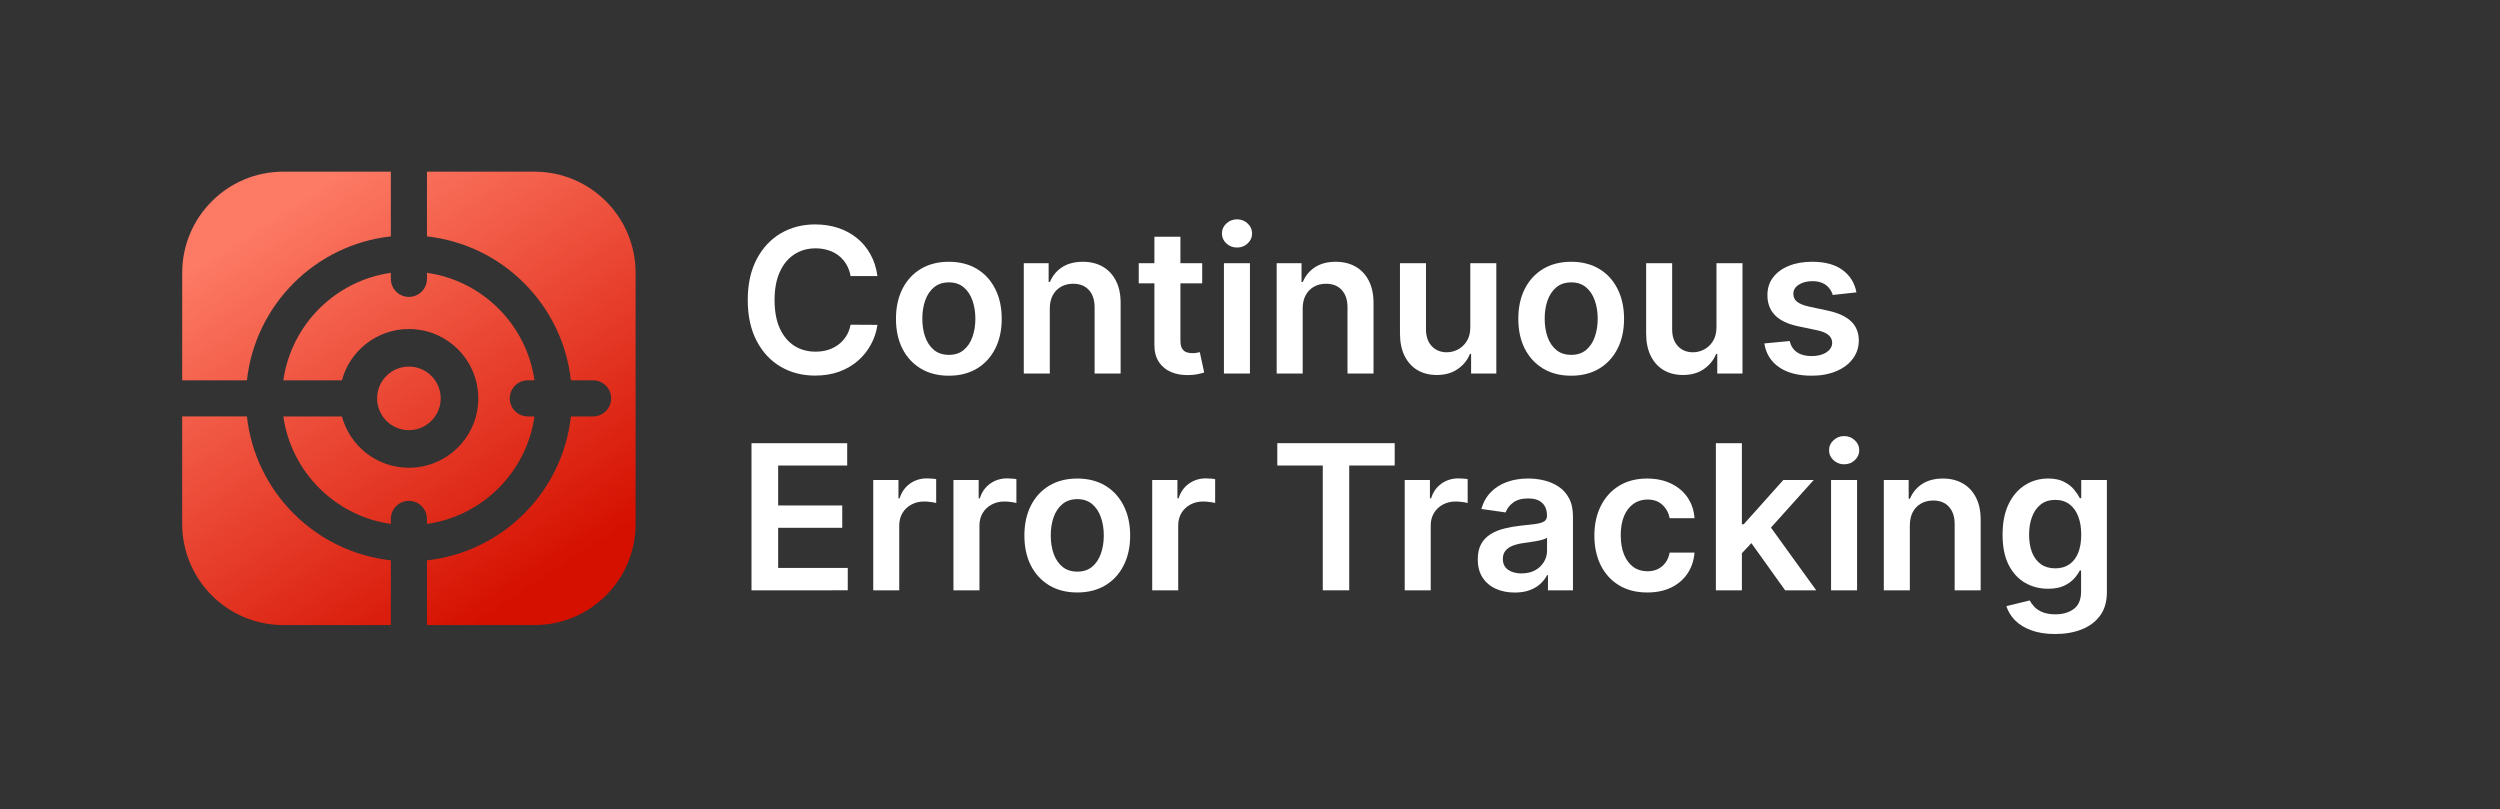 <svg viewBox="0 0 173 56" xmlns="http://www.w3.org/2000/svg" xmlns:xlink="http://www.w3.org/1999/xlink"><rect x="0" y="0" width="173" height="56" fill="#333333" stroke="none"/><linearGradient id="a" gradientUnits="userSpaceOnUse" x1="19.752" x2="36.84" y1="14.41" y2="40.724"><stop offset="0" stop-color="#fd7a64"/><stop offset="1" stop-color="#d51000"/></linearGradient><g fill="#fff"><path d="m60.719 19.104h-1.859c-.053-.305-.151-.575-.293-.81-.142-.239-.32-.441-.532-.607-.212-.166-.454-.29-.726-.373-.269-.086-.558-.129-.87-.129-.553 0-1.044.139-1.472.418-.428.275-.762.679-1.004 1.213-.242.53-.363 1.178-.363 1.944 0 .779.121 1.435.363 1.969.245.53.58.931 1.004 1.203.428.269.916.403 1.467.403.305 0 .59-.04.855-.119.269-.083.509-.204.721-.363.215-.159.396-.355.542-.587.149-.232.252-.497.308-.795l1.859.01c-.07.484-.22.938-.452 1.362-.229.424-.529.799-.9 1.124-.371.322-.805.573-1.303.756-.497.179-1.049.268-1.655.268-.895 0-1.694-.207-2.396-.621-.703-.414-1.256-1.013-1.661-1.795-.404-.782-.607-1.72-.607-2.814 0-1.097.204-2.035.612-2.814.408-.782.963-1.38 1.665-1.795.703-.414 1.498-.622 2.386-.622.567 0 1.094.08 1.581.239.487.159.921.393 1.303.701.381.305.694.679.94 1.124.249.441.411.945.487 1.511z"/><path d="m65.66 25.999c-.746 0-1.392-.164-1.939-.492s-.971-.787-1.273-1.377c-.298-.59-.447-1.279-.447-2.068s.149-1.48.447-2.073c.302-.593.726-1.054 1.273-1.382s1.193-.492 1.939-.492c.746 0 1.392.164 1.939.492.547.328.969.789 1.268 1.382.302.593.452 1.284.452 2.073s-.151 1.478-.452 2.068c-.298.59-.721 1.049-1.268 1.377-.547.328-1.193.492-1.939.492zm.01-1.442c.404 0 .742-.111 1.014-.333.272-.225.474-.527.607-.905.136-.378.204-.799.204-1.263 0-.467-.068-.89-.204-1.268-.133-.381-.335-.684-.607-.91-.272-.225-.61-.338-1.014-.338-.414 0-.759.113-1.034.338-.272.225-.476.529-.612.91-.133.378-.199.8-.199 1.268 0 .464.066.885.199 1.263.136.378.34.679.612.905.275.222.62.333 1.034.333z"/><path d="m72.646 21.376v4.474h-1.8v-7.636h1.72v1.298h.089c.176-.428.456-.767.84-1.019.388-.252.867-.378 1.437-.378.527 0 .986.113 1.377.338.394.225.699.552.915.979.219.428.327.946.323 1.556v4.862h-1.8v-4.584c0-.51-.133-.91-.398-1.198-.262-.288-.625-.433-1.089-.433-.315 0-.595.07-.84.209-.242.136-.432.333-.572.592-.136.259-.204.572-.204.94z"/><path d="m83.191 18.214v1.392h-4.39v-1.392zm-3.306-1.83h1.8v7.169c0 .242.036.427.109.557.076.126.176.212.298.259s.259.07.408.07c.113 0 .215-.008.308-.025.096-.017.169-.031.219-.045l.303 1.407c-.096.033-.234.07-.413.109-.176.04-.391.063-.646.07-.451.013-.857-.055-1.218-.204-.361-.152-.648-.388-.86-.706-.209-.318-.311-.716-.308-1.193z"/><path d="m84.696 25.85v-7.636h1.8v7.636zm.905-8.72c-.285 0-.53-.095-.736-.283-.205-.192-.308-.423-.308-.691 0-.272.103-.502.308-.691.205-.192.451-.288.736-.288.288 0 .534.096.736.288.205.189.308.419.308.691 0 .269-.103.499-.308.691-.202.189-.448.283-.736.283z"/><path d="m90.146 21.376v4.474h-1.8v-7.636h1.72v1.298h.089c.176-.428.456-.767.84-1.019.388-.252.867-.378 1.437-.378.527 0 .986.113 1.377.338.394.225.699.552.915.979.219.428.327.946.323 1.556v4.862h-1.8v-4.584c0-.51-.133-.91-.398-1.198-.262-.288-.625-.433-1.089-.433-.315 0-.595.07-.84.209-.242.136-.432.333-.572.592-.136.259-.204.572-.204.94z"/><path d="m101.745 22.638v-4.425h1.8v7.636h-1.745v-1.357h-.08c-.172.427-.456.777-.85 1.049-.391.272-.873.408-1.447.408-.5 0-.943-.111-1.327-.333-.381-.225-.679-.552-.895-.979-.215-.431-.323-.951-.323-1.561v-4.862h1.8v4.584c0 .484.133.868.398 1.153.265.285.613.427 1.044.427.265 0 .522-.065.771-.194.248-.129.452-.321.611-.577.163-.259.244-.582.244-.969z"/><path d="m108.726 25.999c-.745 0-1.392-.164-1.939-.492s-.971-.787-1.272-1.377c-.299-.59-.448-1.279-.448-2.068s.149-1.48.448-2.073c.301-.593.725-1.054 1.272-1.382s1.194-.492 1.939-.492c.746 0 1.392.164 1.939.492s.97.789 1.268 1.382c.302.593.452 1.284.452 2.073s-.15 1.478-.452 2.068c-.298.59-.721 1.049-1.268 1.377s-1.193.492-1.939.492zm.01-1.442c.405 0 .743-.111 1.014-.333.272-.225.474-.527.607-.905.136-.378.204-.799.204-1.263 0-.467-.068-.89-.204-1.268-.133-.381-.335-.684-.607-.91-.271-.225-.609-.338-1.014-.338-.414 0-.759.113-1.034.338-.272.225-.476.529-.611.91-.133.378-.199.8-.199 1.268 0 .464.066.885.199 1.263.135.378.339.679.611.905.275.222.62.333 1.034.333z"/><path d="m118.78 22.638v-4.425h1.8v7.636h-1.745v-1.357h-.08c-.172.427-.456.777-.85 1.049-.391.272-.873.408-1.447.408-.5 0-.943-.111-1.327-.333-.381-.225-.68-.552-.895-.979-.215-.431-.323-.951-.323-1.561v-4.862h1.8v4.584c0 .484.132.868.397 1.153.265.285.613.427 1.044.427.265 0 .522-.065.771-.194.249-.129.452-.321.611-.577.163-.259.244-.582.244-.969z"/><path d="m128.466 20.232-1.641.179c-.046-.166-.127-.322-.243-.467-.113-.146-.265-.264-.458-.353-.192-.089-.427-.134-.706-.134-.374 0-.689.081-.944.244-.252.162-.376.373-.373.631-.003.222.078.403.244.542.169.139.447.254.835.343l1.302.278c.723.156 1.26.403 1.611.741.355.338.534.78.537 1.327-.003.481-.144.905-.423 1.273-.275.365-.657.65-1.148.855s-1.054.308-1.69.308c-.935 0-1.687-.196-2.257-.587-.571-.394-.91-.943-1.02-1.646l1.755-.169c.08.345.249.605.507.78.259.176.595.264 1.01.264.427 0 .77-.088 1.029-.264.262-.176.393-.393.393-.651 0-.219-.085-.399-.254-.542-.166-.143-.424-.252-.776-.328l-1.302-.273c-.733-.152-1.275-.409-1.626-.771-.351-.365-.525-.825-.522-1.382-.003-.471.124-.878.383-1.223.262-.348.625-.617 1.089-.805.467-.192 1.006-.288 1.616-.288.894 0 1.599.191 2.112.572.517.381.837.896.96 1.546z"/><path d="m52.004 40.85v-10.182h6.622v1.546h-4.778v2.764h4.435v1.546h-4.435v2.779h4.817v1.546z"/><path d="m60.428 40.85v-7.636h1.745v1.273h.08c.139-.441.378-.78.716-1.019.341-.242.731-.363 1.168-.363.099 0 .21.005.333.015.126.007.23.018.313.035v1.655c-.076-.026-.197-.05-.363-.07-.162-.023-.32-.035-.472-.035-.328 0-.623.071-.885.214-.259.139-.462.333-.612.582-.149.249-.224.535-.224.86v4.489z"/><path d="m65.979 40.85v-7.636h1.745v1.273h.08c.139-.441.378-.78.716-1.019.341-.242.731-.363 1.168-.363.099 0 .21.005.333.015.126.007.23.018.313.035v1.655c-.076-.026-.197-.05-.363-.07-.162-.023-.32-.035-.472-.035-.328 0-.623.071-.885.214-.259.139-.462.333-.612.582-.149.249-.224.535-.224.86v4.489z"/><path d="m74.547 40.999c-.746 0-1.392-.164-1.939-.492-.547-.328-.971-.787-1.273-1.377-.298-.59-.447-1.279-.447-2.068s.149-1.48.447-2.073c.302-.593.726-1.054 1.273-1.382.547-.328 1.193-.492 1.939-.492.746 0 1.392.164 1.939.492s.969.789 1.268 1.382c.302.593.453 1.284.453 2.073s-.151 1.478-.453 2.068c-.298.59-.721 1.049-1.268 1.377s-1.193.492-1.939.492zm.01-1.442c.404 0 .742-.111 1.014-.333.272-.225.474-.527.607-.905.136-.378.204-.799.204-1.263 0-.467-.068-.89-.204-1.268-.133-.381-.335-.684-.607-.91-.272-.225-.61-.338-1.014-.338-.414 0-.759.113-1.034.338-.272.225-.476.529-.612.91-.133.378-.199.8-.199 1.268 0 .464.066.885.199 1.263.136.378.34.679.612.905.275.222.62.333 1.034.333z"/><path d="m79.733 40.85v-7.636h1.745v1.273h.08c.139-.441.378-.78.716-1.019.341-.242.731-.363 1.168-.363.099 0 .21.005.333.015.126.007.23.018.313.035v1.655c-.076-.026-.197-.05-.363-.07-.162-.023-.32-.035-.472-.035-.328 0-.623.071-.885.214-.259.139-.462.333-.612.582-.149.249-.224.535-.224.86v4.489z"/><path d="m88.389 32.214v-1.546h8.124v1.546h-3.147v8.636h-1.83v-8.636z"/><path d="m97.206 40.85v-7.636h1.745v1.273h.08c.139-.441.378-.78.716-1.019.342-.242.731-.363 1.169-.363.099 0 .21.005.333.015.126.007.23.018.313.035v1.655c-.076-.026-.197-.05-.363-.07-.162-.023-.32-.035-.472-.035-.328 0-.623.071-.885.214-.259.139-.462.333-.612.582-.149.249-.224.535-.224.86v4.489z"/><path d="m104.817 41.004c-.484 0-.919-.086-1.307-.259-.385-.176-.69-.434-.915-.775-.222-.341-.333-.762-.333-1.263 0-.431.079-.787.239-1.069.159-.282.376-.507.651-.676.275-.169.585-.297.93-.383.348-.089.707-.154 1.078-.194.448-.046.811-.088 1.089-.124.279-.04.481-.1.607-.179.129-.083.194-.21.194-.383v-.03c0-.374-.111-.664-.334-.87-.222-.205-.541-.308-.959-.308-.441 0-.791.096-1.049.288-.255.192-.428.419-.517.681l-1.68-.239c.132-.464.351-.852.656-1.163.305-.315.678-.55 1.118-.706.441-.159.928-.239 1.462-.239.368 0 .734.043 1.099.129.364.086.697.229.999.428.302.196.544.462.726.8.185.338.278.761.278 1.268v5.111h-1.73v-1.049h-.059c-.11.212-.264.411-.463.597-.195.182-.442.33-.741.443-.295.109-.641.164-1.039.164zm.468-1.323c.361 0 .674-.071.939-.214.265-.146.469-.338.612-.577.146-.239.219-.499.219-.78v-.9c-.057.046-.153.089-.289.129-.132.04-.282.075-.447.104-.166.03-.33.056-.492.08-.163.023-.304.043-.423.06-.268.036-.509.096-.721.179-.212.083-.379.199-.502.348-.123.146-.184.335-.184.567 0 .332.121.582.363.751.242.169.55.254.925.254z"/><path d="m113.99 40.999c-.762 0-1.417-.167-1.964-.502-.543-.335-.963-.797-1.258-1.387-.291-.593-.437-1.276-.437-2.048 0-.776.149-1.46.447-2.053.299-.597.72-1.061 1.263-1.392.547-.335 1.193-.502 1.939-.502.62 0 1.168.114 1.646.343.48.225.863.545 1.148.96.285.411.447.892.487 1.442h-1.72c-.07-.368-.235-.674-.497-.92-.259-.249-.605-.373-1.039-.373-.368 0-.691.1-.97.298-.278.196-.495.477-.651.845-.152.368-.229.809-.229 1.322 0 .52.077.968.229 1.342.153.371.366.658.641.86.279.199.605.298.98.298.265 0 .502-.05.711-.149.212-.103.389-.25.532-.443.142-.192.24-.426.293-.701h1.72c-.043.54-.202 1.019-.477 1.437-.275.414-.65.739-1.124.975-.474.232-1.03.348-1.67.348z"/><path d="m120.38 38.454-.005-2.173h.288l2.744-3.067h2.103l-3.375 3.759h-.373zm-1.641 2.396v-10.182h1.8v10.182zm4.793 0-2.486-3.475 1.213-1.268 3.425 4.743z"/><path d="m126.71 40.85v-7.636h1.799v7.636zm.905-8.72c-.285 0-.531-.095-.736-.283-.206-.192-.308-.423-.308-.691 0-.272.102-.502.308-.691.205-.192.451-.288.736-.288.288 0 .533.096.735.288.206.189.309.419.309.691 0 .269-.103.499-.309.691-.202.189-.447.283-.735.283z"/><path d="m132.16 36.376v4.474h-1.8v-7.636h1.72v1.298h.09c.175-.428.456-.767.84-1.019.388-.252.867-.378 1.437-.378.527 0 .986.113 1.377.338.394.225.699.552.915.979.218.428.326.946.323 1.556v4.862h-1.8v-4.584c0-.51-.132-.91-.398-1.198-.261-.288-.624-.433-1.088-.433-.315 0-.595.07-.841.209-.242.136-.432.333-.571.592-.136.259-.204.572-.204.94z"/><path d="m142.212 43.873c-.646 0-1.201-.088-1.665-.264-.464-.172-.837-.404-1.119-.696-.281-.292-.477-.615-.586-.969l1.62-.393c.073.149.179.297.319.443.139.149.326.272.561.368.239.099.539.149.9.149.511 0 .933-.124 1.268-.373.335-.245.502-.65.502-1.213v-1.447h-.089c-.093.186-.229.376-.408.572-.176.196-.409.36-.701.492-.288.133-.651.199-1.089.199-.586 0-1.118-.138-1.596-.413-.474-.278-.851-.693-1.133-1.243-.279-.553-.418-1.246-.418-2.078 0-.839.139-1.546.418-2.123.282-.58.661-1.019 1.138-1.317.478-.302 1.01-.453 1.596-.453.448 0 .816.076 1.104.229.292.149.524.33.696.542.172.209.303.406.393.592h.099v-1.263h1.775v7.761c0 .653-.156 1.193-.467 1.621-.312.427-.738.747-1.278.96s-1.154.318-1.84.318zm.015-4.544c.381 0 .706-.093.975-.278.268-.186.472-.452.611-.8s.209-.766.209-1.253c0-.48-.07-.901-.209-1.263-.136-.361-.338-.641-.606-.84-.265-.202-.592-.303-.98-.303-.401 0-.735.104-1.004.313-.268.209-.471.495-.606.86-.136.361-.204.772-.204 1.233 0 .467.068.877.204 1.228.139.348.343.62.611.815.272.192.605.288.999.288z"/></g><path clip-rule="evenodd" d="m27.046 43.255v-4.479c-5.23-.577-9.382-4.729-9.959-9.959h-4.479v7.438c0 3.866 3.134 7 7 7zm-14.438-16.938h4.479c.577-5.23 4.729-9.382 9.959-9.959v-4.479h-7.438c-3.866 0-7 3.134-7 7zm16.938 16.938h7.438c3.866 0 7-3.134 7-7v-17.375c0-3.866-3.134-7-7-7h-7.438v4.479c5.23.577 9.383 4.729 9.96 9.959h1.535c.69 0 1.25.56 1.25 1.25 0 .69-.56 1.25-1.25 1.25h-1.535c-.577 5.23-4.73 9.383-9.96 9.959zm-2.5-7.345v.347c-3.847-.549-6.891-3.592-7.439-7.439h4.053c.55 2.045 2.417 3.55 4.636 3.55 2.651 0 4.8-2.149 4.8-4.8 0-2.651-2.149-4.8-4.8-4.8-2.219 0-4.086 1.505-4.636 3.55h-4.053c.548-3.847 3.592-6.891 7.439-7.439v.417c0 .69.56 1.25 1.25 1.25s1.25-.56 1.25-1.25v-.418c3.848.548 6.891 3.592 7.44 7.439h-.46c-.69 0-1.25.56-1.25 1.25 0 .69.56 1.25 1.25 1.25h.46c-.548 3.847-3.592 6.891-7.44 7.439v-.347c0-.69-.56-1.25-1.25-1.25s-1.25.56-1.25 1.25zm1.25-10.543c-1.215 0-2.2.985-2.2 2.2 0 1.215.985 2.2 2.2 2.2s2.2-.985 2.2-2.2c0-1.215-.985-2.2-2.2-2.2z" fill="url(#a)" fill-rule="evenodd"/></svg>
